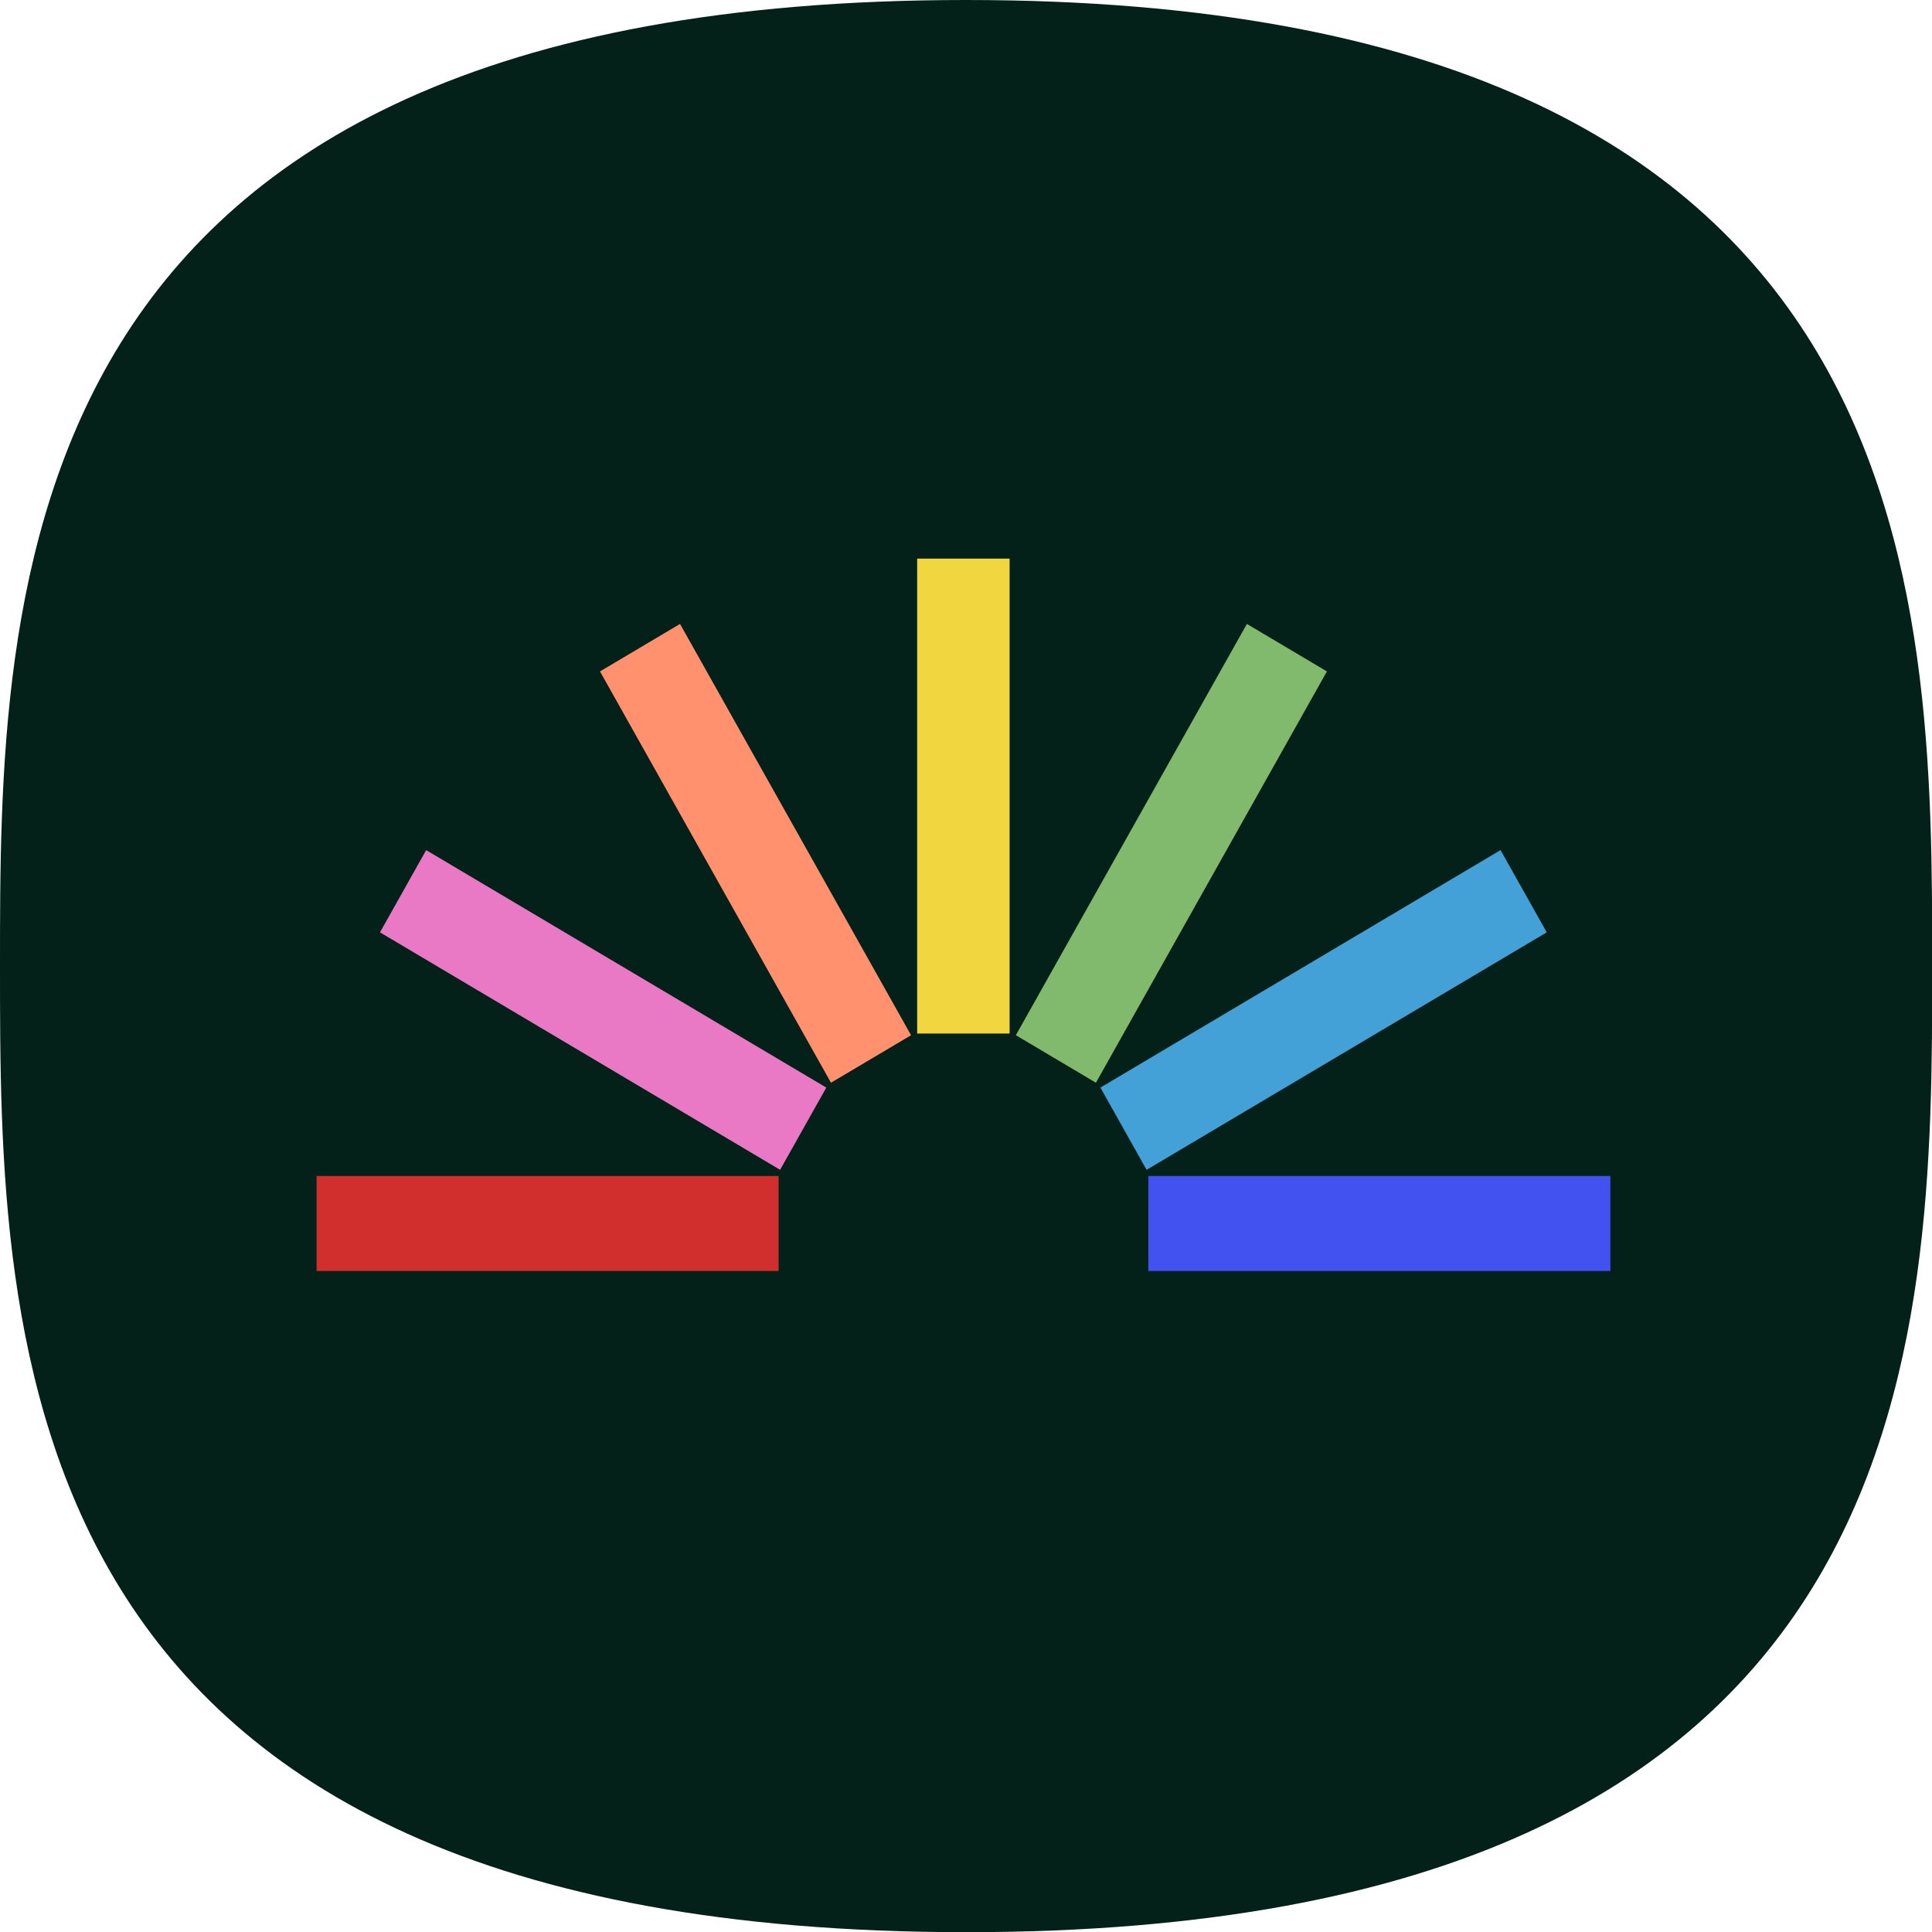 <svg class="" width="32.21" height="32.21" viewBox="0 0 32.21 32.21" fill="none"
    xmlns="http://www.w3.org/2000/svg">
    <path
        d="M16.107 0C0 0 0 9.873 0 16.107C0 22.34 0 32.213 16.107 32.213C32.213 32.213 32.213 22.34 32.213 16.107C32.213 9.873 32.213 0 16.107 0Z"
        fill="#042119"></path>
    <g clip-path="url(#clip0_790_7642)">
        <path d="M11.337 10.402L10.003 11.194L13.854 18.051L15.189 17.259L11.337 10.402Z"
            fill="#FF916F"></path>
        <path d="M7.105 14.173L6.335 15.544L13.006 19.503L13.776 18.132L7.105 14.173Z"
            fill="#E979C4"></path>
        <path d="M12.981 19.606H5.278V21.19H12.981V19.606Z" fill="#D12E2E"></path>
        <path d="M26.848 19.606H19.145V21.19H26.848V19.606Z" fill="#4252F1"></path>
        <path d="M25.017 14.173L18.346 18.132L19.116 19.503L25.787 15.544L25.017 14.173Z"
            fill="#43A1D7"></path>
        <path d="M20.788 10.402L16.936 17.259L18.271 18.051L22.122 11.194L20.788 10.402Z"
            fill="#81BA6D"></path>
        <path d="M16.832 9.313H15.291V17.231H16.832V9.313Z" fill="#F2D63F"></path>
    </g>
</svg>